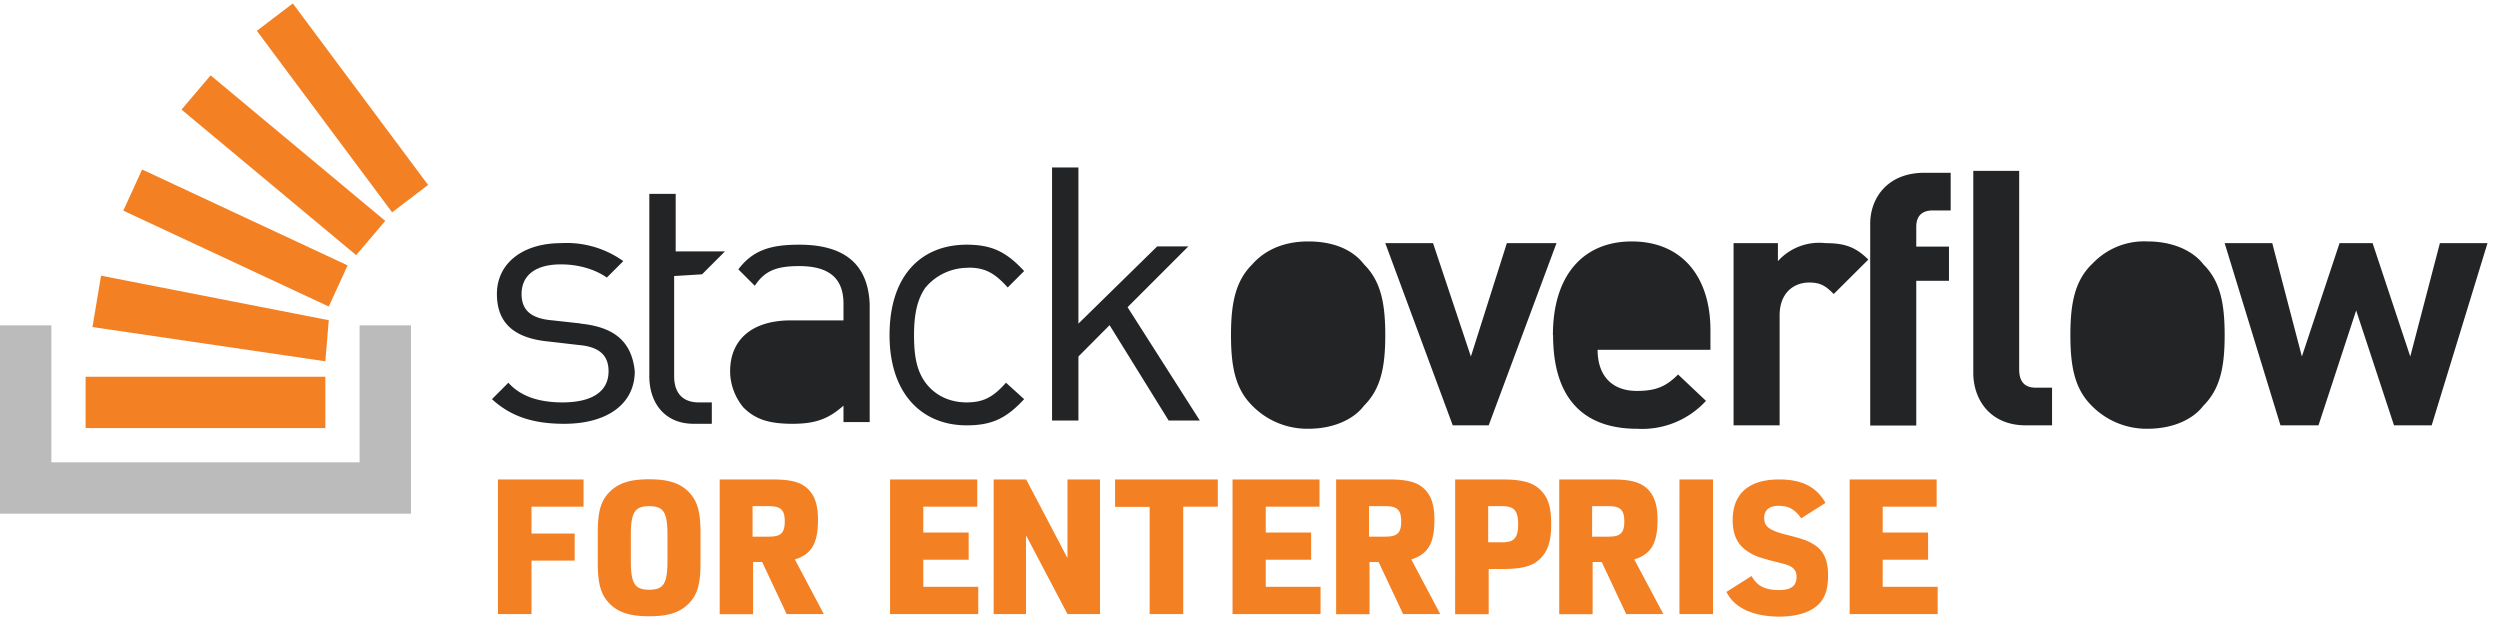 <svg aria-hidden="true" class="svg-icon iconLogoEnterprise" width="146" height="37" viewBox="0 0 146 37"><path d="M67.58 14.39h1.82l-3.55 3.55 4.22 6.62h-1.82l-3.45-5.57-1.82 1.83v3.74h-1.54V9.78h1.54v9.12l4.6-4.51zm-33.67 4.5l-1.63-.18c-1.25-.1-1.82-.58-1.82-1.54 0-1.05.76-1.73 2.3-1.73 1.05 0 2.01.3 2.68.77l.96-.96a5.67 5.67 0 0 0-3.64-1.05c-2.2 0-3.74 1.15-3.74 2.97 0 1.73 1.05 2.6 3.07 2.78l1.72.2c1.15.1 1.73.57 1.73 1.53 0 1.25-1.06 1.82-2.69 1.82-1.24 0-2.4-.29-3.16-1.15l-.96.96c1.15 1.06 2.5 1.44 4.22 1.44 2.5 0 4.12-1.15 4.12-3.07-.19-1.92-1.43-2.6-3.16-2.78zm12.76-4.6c-1.63 0-2.69.3-3.55 1.44l.96.96c.57-.86 1.24-1.15 2.59-1.15 1.82 0 2.59.77 2.59 2.2v.97h-3.07c-2.3 0-3.55 1.15-3.55 2.97 0 .77.29 1.53.77 2.11.67.67 1.44.96 2.87.96 1.35 0 2.11-.29 2.98-1.06v.96h1.53v-6.9c-.1-2.3-1.44-3.46-4.12-3.46zm2.1 8.44c.3-.28.49-.86.49-1.72l.1-1.15h-2.88c-1.54 0-2.3.67-2.3 1.82s.66 1.73 2.3 1.73c.86 0 1.63-.1 2.3-.68zm7.78-7.1c.96 0 1.53.3 2.3 1.16l.96-.96c-1.06-1.15-1.92-1.54-3.36-1.54-2.59 0-4.5 1.73-4.5 5.28 0 3.45 1.91 5.27 4.5 5.27 1.44 0 2.3-.38 3.36-1.53l-1.06-.96c-.76.86-1.34 1.15-2.3 1.15-.96 0-1.82-.38-2.4-1.15-.48-.67-.67-1.44-.67-2.78 0-1.25.2-2.11.67-2.78a3.23 3.23 0 0 1 2.5-1.15zM76.4 14.1c-1.54 0-2.6.58-3.27 1.34-.96.96-1.24 2.21-1.24 4.13s.28 3.16 1.24 4.12a4.5 4.5 0 0 0 3.27 1.35c1.53 0 2.68-.58 3.26-1.35.96-.96 1.24-2.2 1.24-4.12s-.28-3.17-1.24-4.13c-.58-.76-1.63-1.34-3.26-1.34zm0 8.44c.57 0 .95-.19 1.24-.48.58-.48.67-1.44.58-2.59 0-1.15 0-2.01-.58-2.59a1.66 1.66 0 0 0-1.24-.48c-.58 0-.96.2-1.25.48-.48.58-.58 1.44-.58 2.6 0 1.05 0 2 .58 2.58.29.3.67.48 1.25.48zM88 14.2l-2.1 6.62-2.21-6.62H80.9l3.94 10.64h2.1L90.9 14.2h-2.88zm2.69 5.37c0-3.55 1.82-5.47 4.6-5.47 2.98 0 4.6 2.11 4.6 5.18v1.15H93.3c0 1.44.77 2.4 2.3 2.4 1.15 0 1.73-.29 2.4-.96l1.63 1.54a5.06 5.06 0 0 1-4.03 1.63c-2.5 0-4.9-1.15-4.9-5.47zm2.59-1.06c0-.48.1-.76.29-1.15.28-.67.86-1.15 1.82-1.15.86 0 1.53.48 1.82 1.15.14.28.18.51.23.8l.06.35h-4.22zm10.55-4.31v1.05a3.24 3.24 0 0 1 2.78-1.05c1.06 0 1.73.19 2.5.96l-2.02 2.01c-.48-.48-.77-.67-1.44-.67-.86 0-1.72.57-1.72 1.92v6.42h-2.69V14.2h2.6zm5.39-1.15v11.8h2.69V16.4h1.91v-2h-1.91v-1.15c0-.58.28-.96.96-.96h1.05v-2.2h-1.53c-2.21 0-3.17 1.53-3.17 2.97zm12.93 2.4a4.15 4.15 0 0 1 3.27-1.35c1.53 0 2.68.58 3.26 1.34.96.96 1.24 2.21 1.24 4.13s-.28 3.16-1.24 4.12c-.58.77-1.73 1.35-3.27 1.35a4.5 4.5 0 0 1-3.26-1.35c-.96-.96-1.24-2.2-1.24-4.12s.28-3.17 1.24-4.13zm4.51 6.61c-.29.3-.67.48-1.25.48-.57 0-.95-.19-1.24-.48-.58-.57-.58-1.53-.58-2.59 0-1.15.1-2.01.58-2.59.28-.28.67-.48 1.24-.48.58 0 .96.2 1.25.48.58.58.58 1.44.58 2.6 0 1.14 0 2.1-.58 2.58zm14.1-1.24l1.73-6.62h2.78l-3.26 10.64h-2.2l-2.21-6.71-2.2 6.71h-2.22l-3.26-10.64h2.78l1.73 6.62 2.2-6.62h1.93l2.2 6.62zm-22.84.76V9.98h-2.68v11.8c0 1.53.96 3.06 3.07 3.06h1.53v-2.2h-.96c-.67 0-.96-.39-.96-1.06zm-75.58-6.9L41 16.02l-1.63.1v5.85c0 .96.48 1.53 1.44 1.53h.76v1.25h-1.05c-1.73 0-2.6-1.25-2.6-2.78V11.32h1.54v3.36h2.88z" fill="#222426"/><path d="M21 27v-8h3v11H0V19h3v8h18z" fill="#BCBBBB"/><path d="M17.1.2L15 1.8l7.9 10.6 2.1-1.6L17.1.2zm3.7 14.7L10.6 6.4l1.7-2 10.2 8.5-1.7 2zM7.2 12.3l12 5.6 1.1-2.4-12-5.6-1.1 2.4zm-1.8 6.8l13.6 2 .2-2.4-13.3-2.6-.5 3zM19 25H5v-3h14v3zm10.08 10.87V28h5v1.59h-3.04v1.57h2.52v1.58h-2.52v3.12h-1.96zm5.83-2.98V31.1c0-1.2.17-1.82.65-2.33.53-.55 1.2-.78 2.35-.78 1.23 0 1.95.27 2.47.92.38.48.53 1.09.53 2.2v1.77c0 1.19-.17 1.82-.65 2.33-.53.55-1.2.78-2.35.78-1.22 0-1.95-.27-2.47-.92-.38-.48-.53-1.09-.53-2.2zm4.07-.15v-1.48c0-1.34-.22-1.7-1.07-1.7-.84 0-1.07.36-1.07 1.7v1.48c0 1.34.23 1.7 1.07 1.7.85 0 1.07-.36 1.07-1.7zm5 .09v3.04h-1.95V28h3.08c1.1 0 1.67.16 2.09.57.4.41.57.94.57 1.8 0 1.36-.38 2-1.35 2.3l1.69 3.19h-2.17l-1.43-3.04h-.53zm-.03-1.49h.96c.7 0 .92-.22.92-.89s-.23-.89-.92-.89h-.96v1.78zm8.03 4.53V28h5.09v1.59h-3.15v1.51h2.65v1.59h-2.65v1.58h3.21v1.59h-5.15zm6.05 0V28h1.9l2.41 4.59V28h1.9v7.86h-1.9l-2.42-4.6v4.6h-1.89zm9.11 0V29.6h-2.02V28h6v1.59H69.1v6.27h-1.96zm4.84 0V28h5.08v1.59h-3.14v1.51h2.65v1.59h-2.65v1.58h3.2v1.59h-5.14zm8-3.04v3.04h-1.95V28h3.08c1.1 0 1.67.16 2.09.57.4.41.57.94.57 1.8 0 1.36-.38 2-1.35 2.3l1.69 3.19h-2.17l-1.43-3.04h-.53zm-.03-1.49h.96c.7 0 .92-.22.92-.89s-.23-.89-.92-.89h-.96v1.78zm6.99 1.9v2.63h-1.96V28h2.74c1.2 0 1.82.18 2.27.64.44.45.6 1 .6 2s-.22 1.62-.71 2.05c-.45.4-1.05.54-2.16.54h-.78zm-.03-1.57h.82c.7 0 .93-.26.93-1.05 0-.8-.24-1.06-.93-1.06h-.82v2.11zm6.1 1.16v3.04h-1.95V28h3.08c1.1 0 1.67.16 2.09.57.4.41.57.94.57 1.8 0 1.36-.38 2-1.36 2.3l1.7 3.19h-2.17l-1.43-3.04h-.53zm-.03-1.49h.96c.7 0 .92-.22.92-.89s-.23-.89-.92-.89h-.96v1.78zm5.1 4.53V28h1.96v7.86h-1.96zm2.74-1.3l1.47-.93c.34.6.8.82 1.62.82.69 0 1.01-.25 1.01-.77 0-.41-.22-.63-.78-.77-1.36-.34-1.64-.43-2.05-.7-.62-.4-.9-.97-.9-1.85 0-1.55.95-2.37 2.71-2.37 1.33 0 2.18.43 2.71 1.37l-1.42.9c-.38-.54-.74-.73-1.32-.73-.54 0-.84.25-.84.7 0 .52.3.74 1.34 1 .98.25 1.22.34 1.61.59.53.34.78.9.78 1.77 0 .85-.2 1.4-.65 1.78-.48.41-1.25.63-2.22.63-.89 0-1.71-.2-2.25-.55a2.17 2.17 0 0 1-.82-.9zm7.2 1.3V28h5.08v1.59h-3.15v1.51h2.65v1.59h-2.65v1.58h3.21v1.59h-5.14z" fill="#F48024"/></svg>
